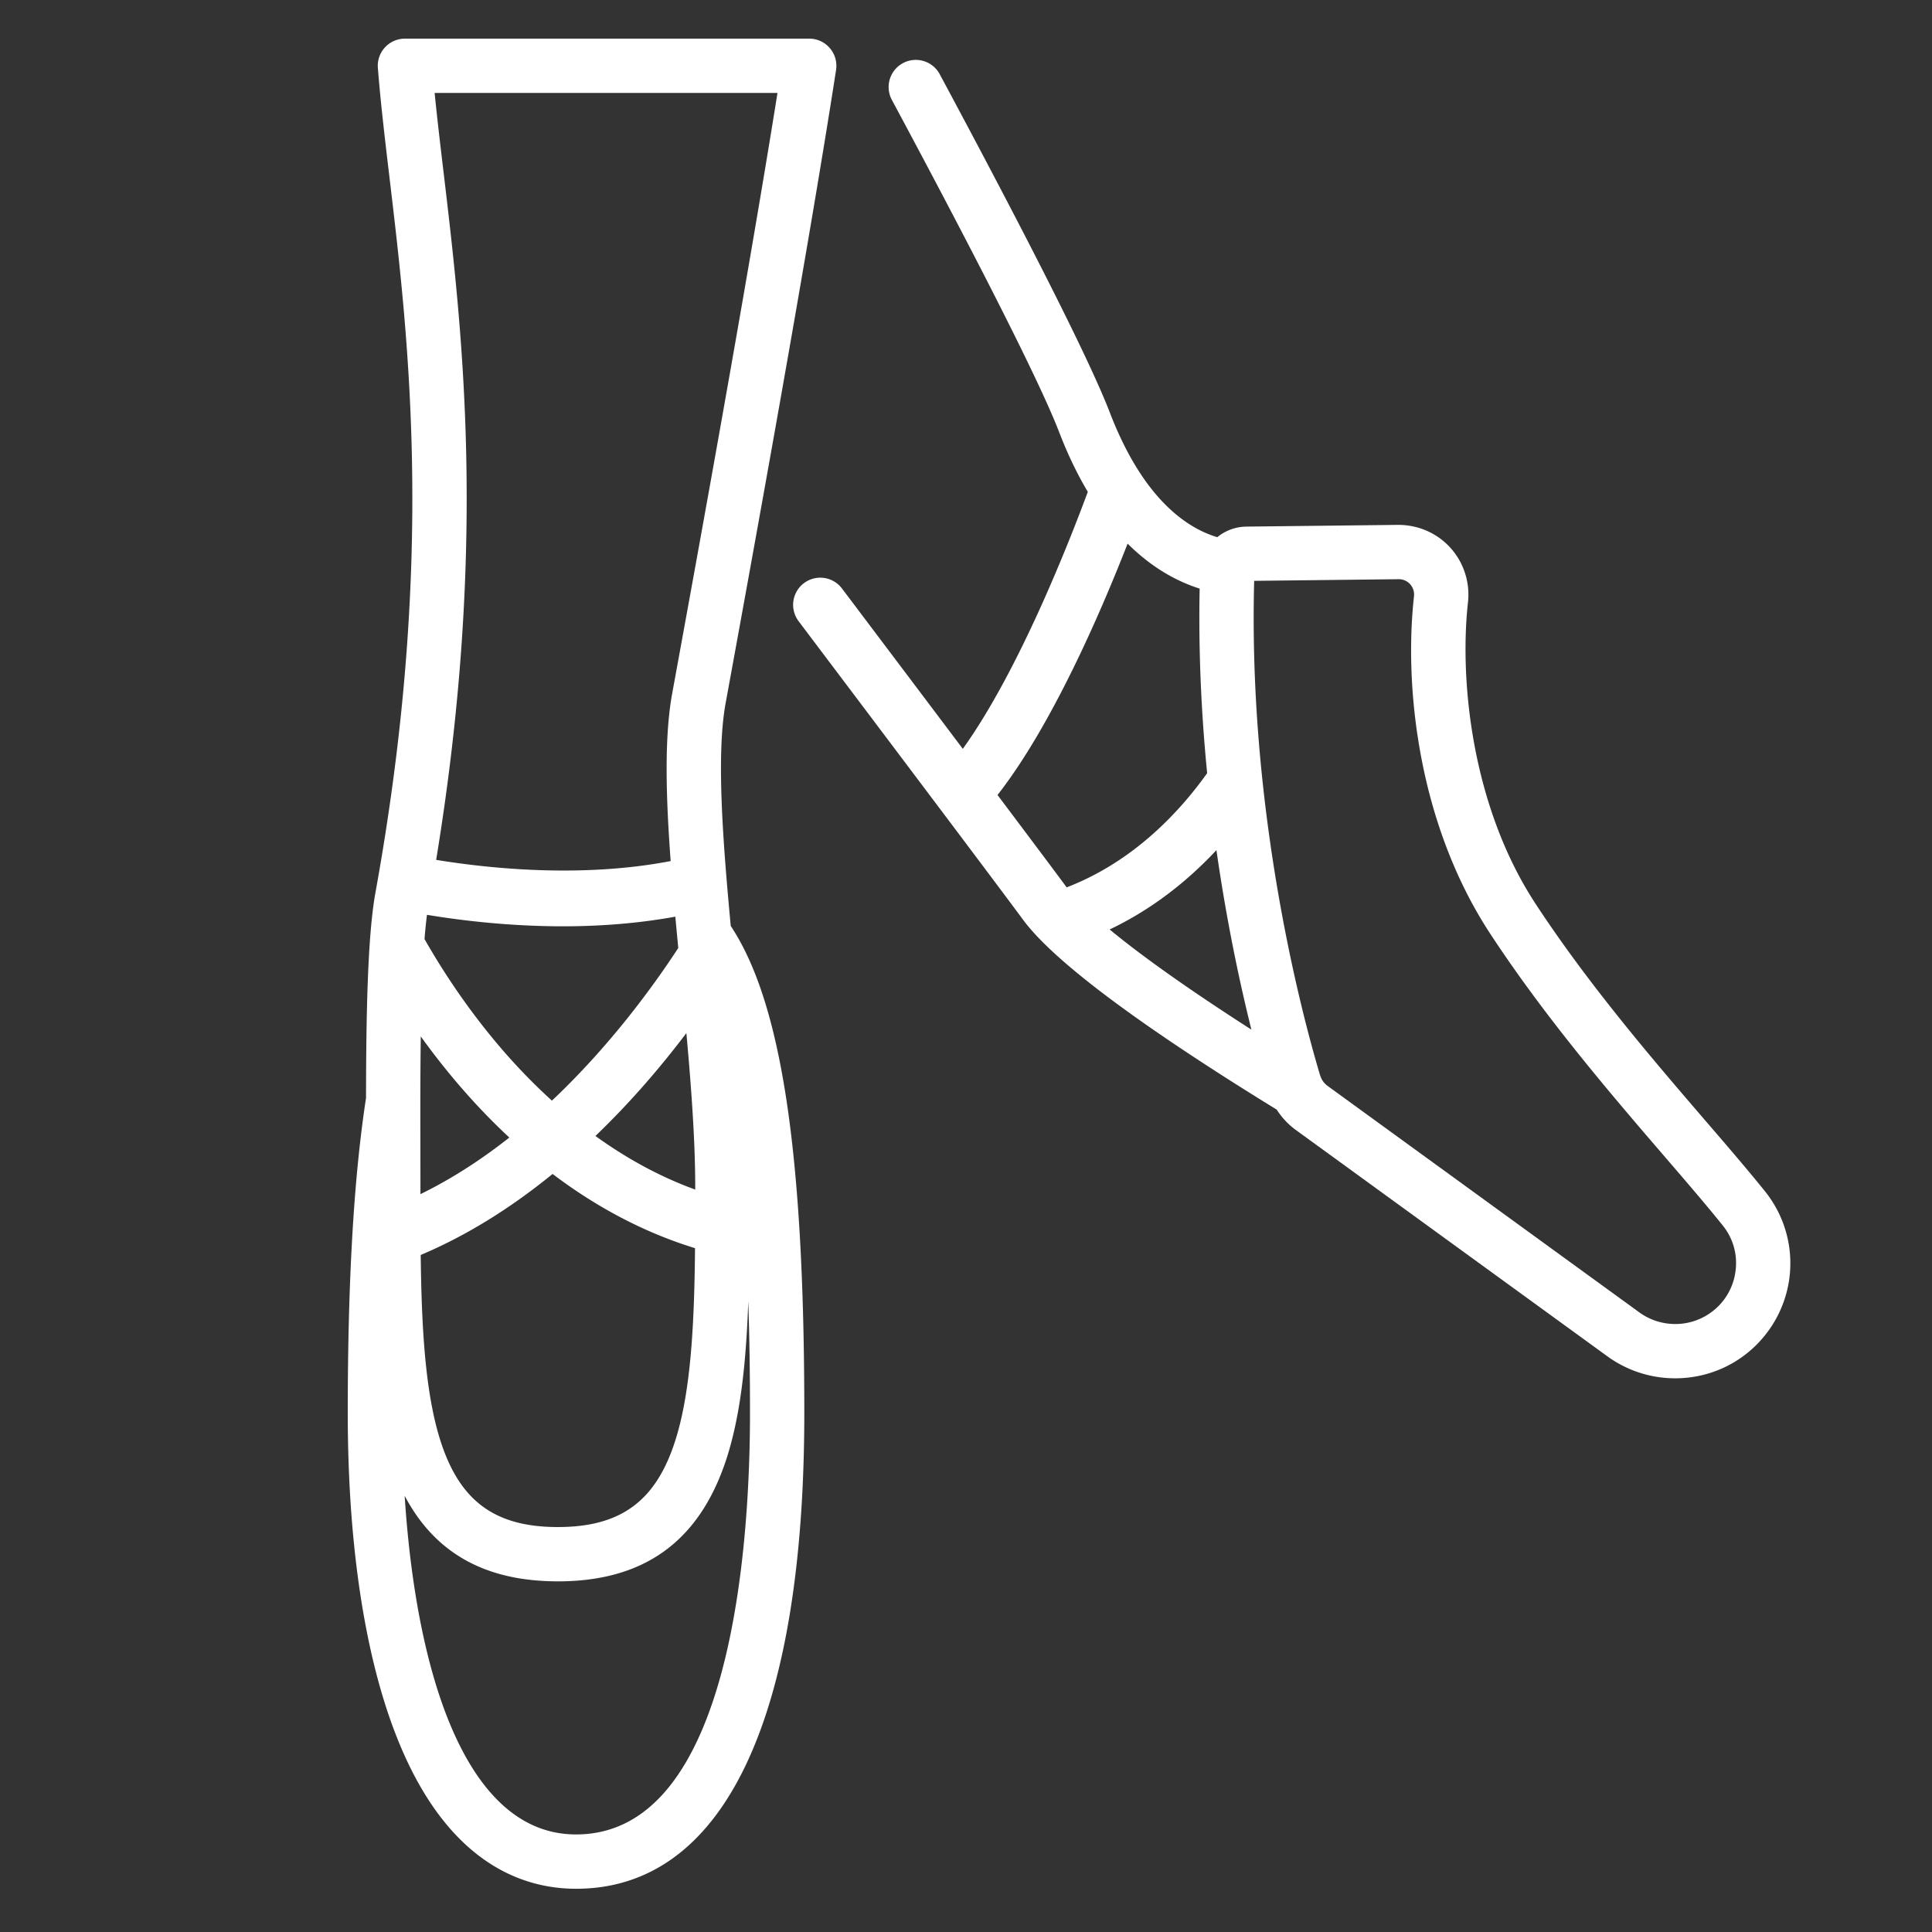<svg xmlns="http://www.w3.org/2000/svg" width="300" height="300" fill="none"><rect width="100%" height="100%" fill="#333333" stroke="none"/><path d="M113.427 105.071c2.949-16.142 11.923-65.264 16.397-94.21A4.218 4.218 0 00125.657 6H62.878a4.217 4.217 0 00-4.203 4.548c.423 5.375 1.108 11.153 1.835 17.27 2.983 25.125 7.068 59.535-2.22 110.837-1.233 6.806-1.435 19.339-1.453 31.833C54.93 182.927 54 198.931 54 219.407c0 20.634 2.703 38.215 7.816 50.841 7.71 19.041 19.28 23.038 27.63 23.038 22.859 0 35.446-26.238 35.446-73.88 0-40.279-3.531-63.728-11.422-75.621-1.246-13.296-2.208-26.238-.868-34.177.052-.301.346-1.909.825-4.537zM66.3 142.053c5.257.872 12.747 1.783 21.131 1.783 5.556 0 11.5-.416 17.434-1.495.101 1.102.205 2.211.311 3.327v.001l.006.071.14 1.461c-3.705 5.684-10.46 15.065-19.618 23.706-3.595-3.258-6.678-6.617-9.227-9.714-4.77-5.797-8.295-11.393-10.558-15.379a77.03 77.03 0 01.381-3.761zm26.159 34.341a127.224 127.224 0 007.815-8.209 144.61 144.61 0 006.306-7.766c.763 8.42 1.374 16.701 1.374 23.92v.378c-5.746-2.089-10.922-5.018-15.495-8.323zm15.465 17.422c-.107 11.471-.608 21.938-2.974 29.579-2.979 9.619-8.46 13.724-18.33 13.724-9.868 0-15.35-4.105-18.329-13.724-2.293-7.407-2.835-17.467-2.963-28.525 6.936-2.922 13.816-7.147 20.477-12.579 6.357 4.816 13.725 8.942 22.119 11.525zm-42.653-23.014v-.001c.005-3.288.022-6.625.068-9.863 3.617 5.023 8.189 10.536 13.749 15.7-4.229 3.34-8.848 6.368-13.802 8.789v-1.088c0-1.777-.004-3.634-.007-5.543-.006-2.593-.01-5.282-.007-7.994zm47.738 55.086l.016-.058c.181-.586.348-1.187.511-1.795.035-.141.074-.284.111-.428a53.99 53.99 0 00.442-1.852c.031-.139.06-.281.09-.421.125-.584.243-1.174.354-1.774l.055-.292a72.906 72.906 0 00.41-2.529c.098-.672.191-1.351.276-2.04.018-.139.033-.281.05-.422.073-.615.141-1.238.205-1.866l.049-.481a115.459 115.459 0 00.233-2.739c.054-.725.105-1.454.15-2.192.008-.12.013-.243.02-.364.039-.666.074-1.337.106-2.014l.029-.629c.028-.642.055-1.287.077-1.938.177 5.402.266 11.182.266 17.351 0 19.678-2.632 65.446-27.012 65.446-17.223 0-24.859-25.278-26.609-52.575.021.04.045.076.067.117.255.478.518.943.791 1.394l.167.268c.275.443.556.876.849 1.293l.05.074c.305.432.622.845.947 1.248.066.082.132.165.199.246.321.389.651.766.991 1.129l.18.186c.33.344.669.678 1.017.998.037.034.072.07.11.104.369.334.75.652 1.139.96l.24.188c.39.299.788.587 1.196.86.06.04.122.077.182.116.39.255.787.497 1.194.727.06.034.117.07.177.102a22.434 22.434 0 001.615.809c.46.208.926.408 1.406.589.053.021.108.039.162.059.455.169.921.326 1.395.472.082.025.162.052.245.077a26.81 26.81 0 001.527.402c.107.026.215.049.322.073a29.13 29.13 0 001.625.319l.11.016c.533.087 1.078.158 1.63.219l.315.036c.565.057 1.14.101 1.725.133l.356.016a39.31 39.31 0 005.564-.124c11.527-1.096 18.964-7.503 22.678-19.494zm-7.878-122.333c-.492 2.693-.792 4.34-.845 4.648v.001c-1.121 6.64-.886 15.545-.146 25.502-13.798 2.657-28.15 1.164-36.413-.186 8.01-48.884 4.073-82.14 1.158-106.696-.513-4.32-1.006-8.47-1.395-12.39h53.236c-4.648 29.193-12.812 73.881-15.595 89.121z" fill="#fff"/><path d="M274.096 185.025c-2.588-3.229-5.769-6.926-9.137-10.84-8.098-9.41-18.175-21.122-26.507-33.827-9.909-15.11-11.852-34.672-10.506-46.833a10.852 10.852 0 00-2.736-8.475c-2.072-2.29-5.02-3.556-8.124-3.547l-23.494.267a7.275 7.275 0 00-4.573 1.644c-4.668-1.395-11.493-5.853-16.69-19.364-2.897-7.533-11.423-24.536-25.343-50.538l-1.11-2.07a4.218 4.218 0 00-7.431 3.989l1.105 2.063c13.561 25.332 22.173 42.478 24.907 49.584 1.375 3.575 2.878 6.649 4.458 9.293a287.875 287.875 0 01-6.636 16.358c-4.451 10.032-8.785 18.005-12.775 23.551-5.014-6.66-11.213-14.888-18.734-24.86a4.217 4.217 0 10-6.734 5.077c20.925 27.749 31.663 42.033 34.82 46.314 4.72 6.4 17.978 16.324 39.4 29.497a11.657 11.657 0 002.956 3.152l48.279 35.073a17.875 17.875 0 0010.64 3.489c3.376 0 6.756-.944 9.696-2.847a17.921 17.921 0 007.948-12.168 17.818 17.818 0 00-3.679-13.982zm-119.201-61.58c8.415-10.755 15.969-28.207 20.199-39.032 3.916 3.9 7.873 5.94 11.187 6.984l-.004.268c-.015.797-.027 1.591-.034 2.382v.019c-.007.812-.008 1.62-.006 2.427l.001.458c.007 1.607.031 3.202.071 4.785l.01.418c.043 1.595.101 3.176.173 4.743l.017.362c.075 1.579.165 3.142.268 4.688l.021.319c.106 1.558.225 3.098.356 4.62l.023.267c.085.975.175 1.942.269 2.901-4.215 5.925-11.38 13.721-21.814 17.734-1.591-2.158-5.062-6.796-10.737-14.343zm17.411 20.883c6.884-3.272 12.372-7.812 16.581-12.32.155 1.084.315 2.153.477 3.206l.017.107c.213 1.379.433 2.731.658 4.051l.014.086c.225 1.322.455 2.613.687 3.872l.015.082a304.823 304.823 0 00.704 3.676l.015.075c.117.59.235 1.172.353 1.745l.016.076c.113.552.227 1.097.34 1.632l.019.088c.117.55.233 1.091.349 1.624l.022.096a211.175 211.175 0 00.354 1.598c.114.502.226.996.338 1.482l.034.144a228.384 228.384 0 00.66 2.783l.047.195a194.135 194.135 0 00.309 1.253c-9.452-6.061-16.904-11.329-22.009-15.551zm97.144 53.332a9.35 9.35 0 01-4.201 6.433c-3.283 2.122-7.598 1.986-10.769-.362l-48.311-35.095a3.192 3.192 0 01-.997-1.183l-.006-.016c-.031-.065-.05-.13-.077-.196-.037-.091-.079-.18-.107-.276-.874-2.916-2.379-8.273-3.974-15.433l-.008-.037-.22-.997-.009-.042a234.71 234.71 0 01-.216-.998l-.015-.068-.213-1.006-.017-.083a283.353 283.353 0 01-.433-2.107c-.01-.05-.021-.098-.03-.148a285.9 285.9 0 01-.195-.982l-.036-.179-.191-.983-.039-.199c-.064-.333-.128-.669-.191-1.007l-.035-.189c-.064-.341-.128-.685-.191-1.031l-.036-.191-.188-1.042-.035-.201c-.062-.343-.122-.688-.182-1.034l-.042-.239c-.059-.339-.117-.682-.175-1.025l-.044-.261c-.058-.346-.116-.693-.173-1.043l-.043-.26-.167-1.041-.046-.287c-.056-.35-.11-.702-.165-1.055l-.044-.285-.159-1.055-.047-.313-.152-1.044-.048-.341c-.05-.346-.099-.694-.147-1.043l-.049-.355a273.36 273.36 0 01-.329-2.483l-.046-.359c-.045-.355-.089-.711-.132-1.069l-.048-.383a166.537 166.537 0 01-.172-1.462 297.79 297.79 0 01-.122-1.083l-.044-.397-.116-1.079-.043-.418a174.953 174.953 0 01-.152-1.508 340.429 340.429 0 01-.144-1.523c-.034-.365-.066-.732-.098-1.099l-.038-.444-.091-1.089-.037-.465a184.91 184.91 0 01-.083-1.088l-.036-.482-.076-1.074-.034-.509c-.024-.355-.046-.712-.069-1.069l-.032-.525c-.021-.353-.041-.707-.06-1.061l-.03-.542-.054-1.062-.026-.554c-.016-.35-.032-.703-.046-1.055l-.024-.573-.039-1.048-.02-.591-.031-1.04-.016-.611-.023-1.023-.012-.638-.016-1.017-.008-.65-.008-1.001-.002-.684c-.002-.328-.002-.655-.001-.983l.002-.706.007-.963.008-.74.014-.942.015-.762.021-.927.011-.387 22.434-.255h.029c.909 0 1.484.484 1.748.775.27.299.709.941.604 1.885-1.573 14.202.711 35.422 11.836 52.387 8.634 13.164 18.91 25.107 27.167 34.703 3.319 3.857 6.454 7.5 8.951 10.614 1.677 2.09 2.364 4.703 1.934 7.358z" fill="#fff"/></svg>